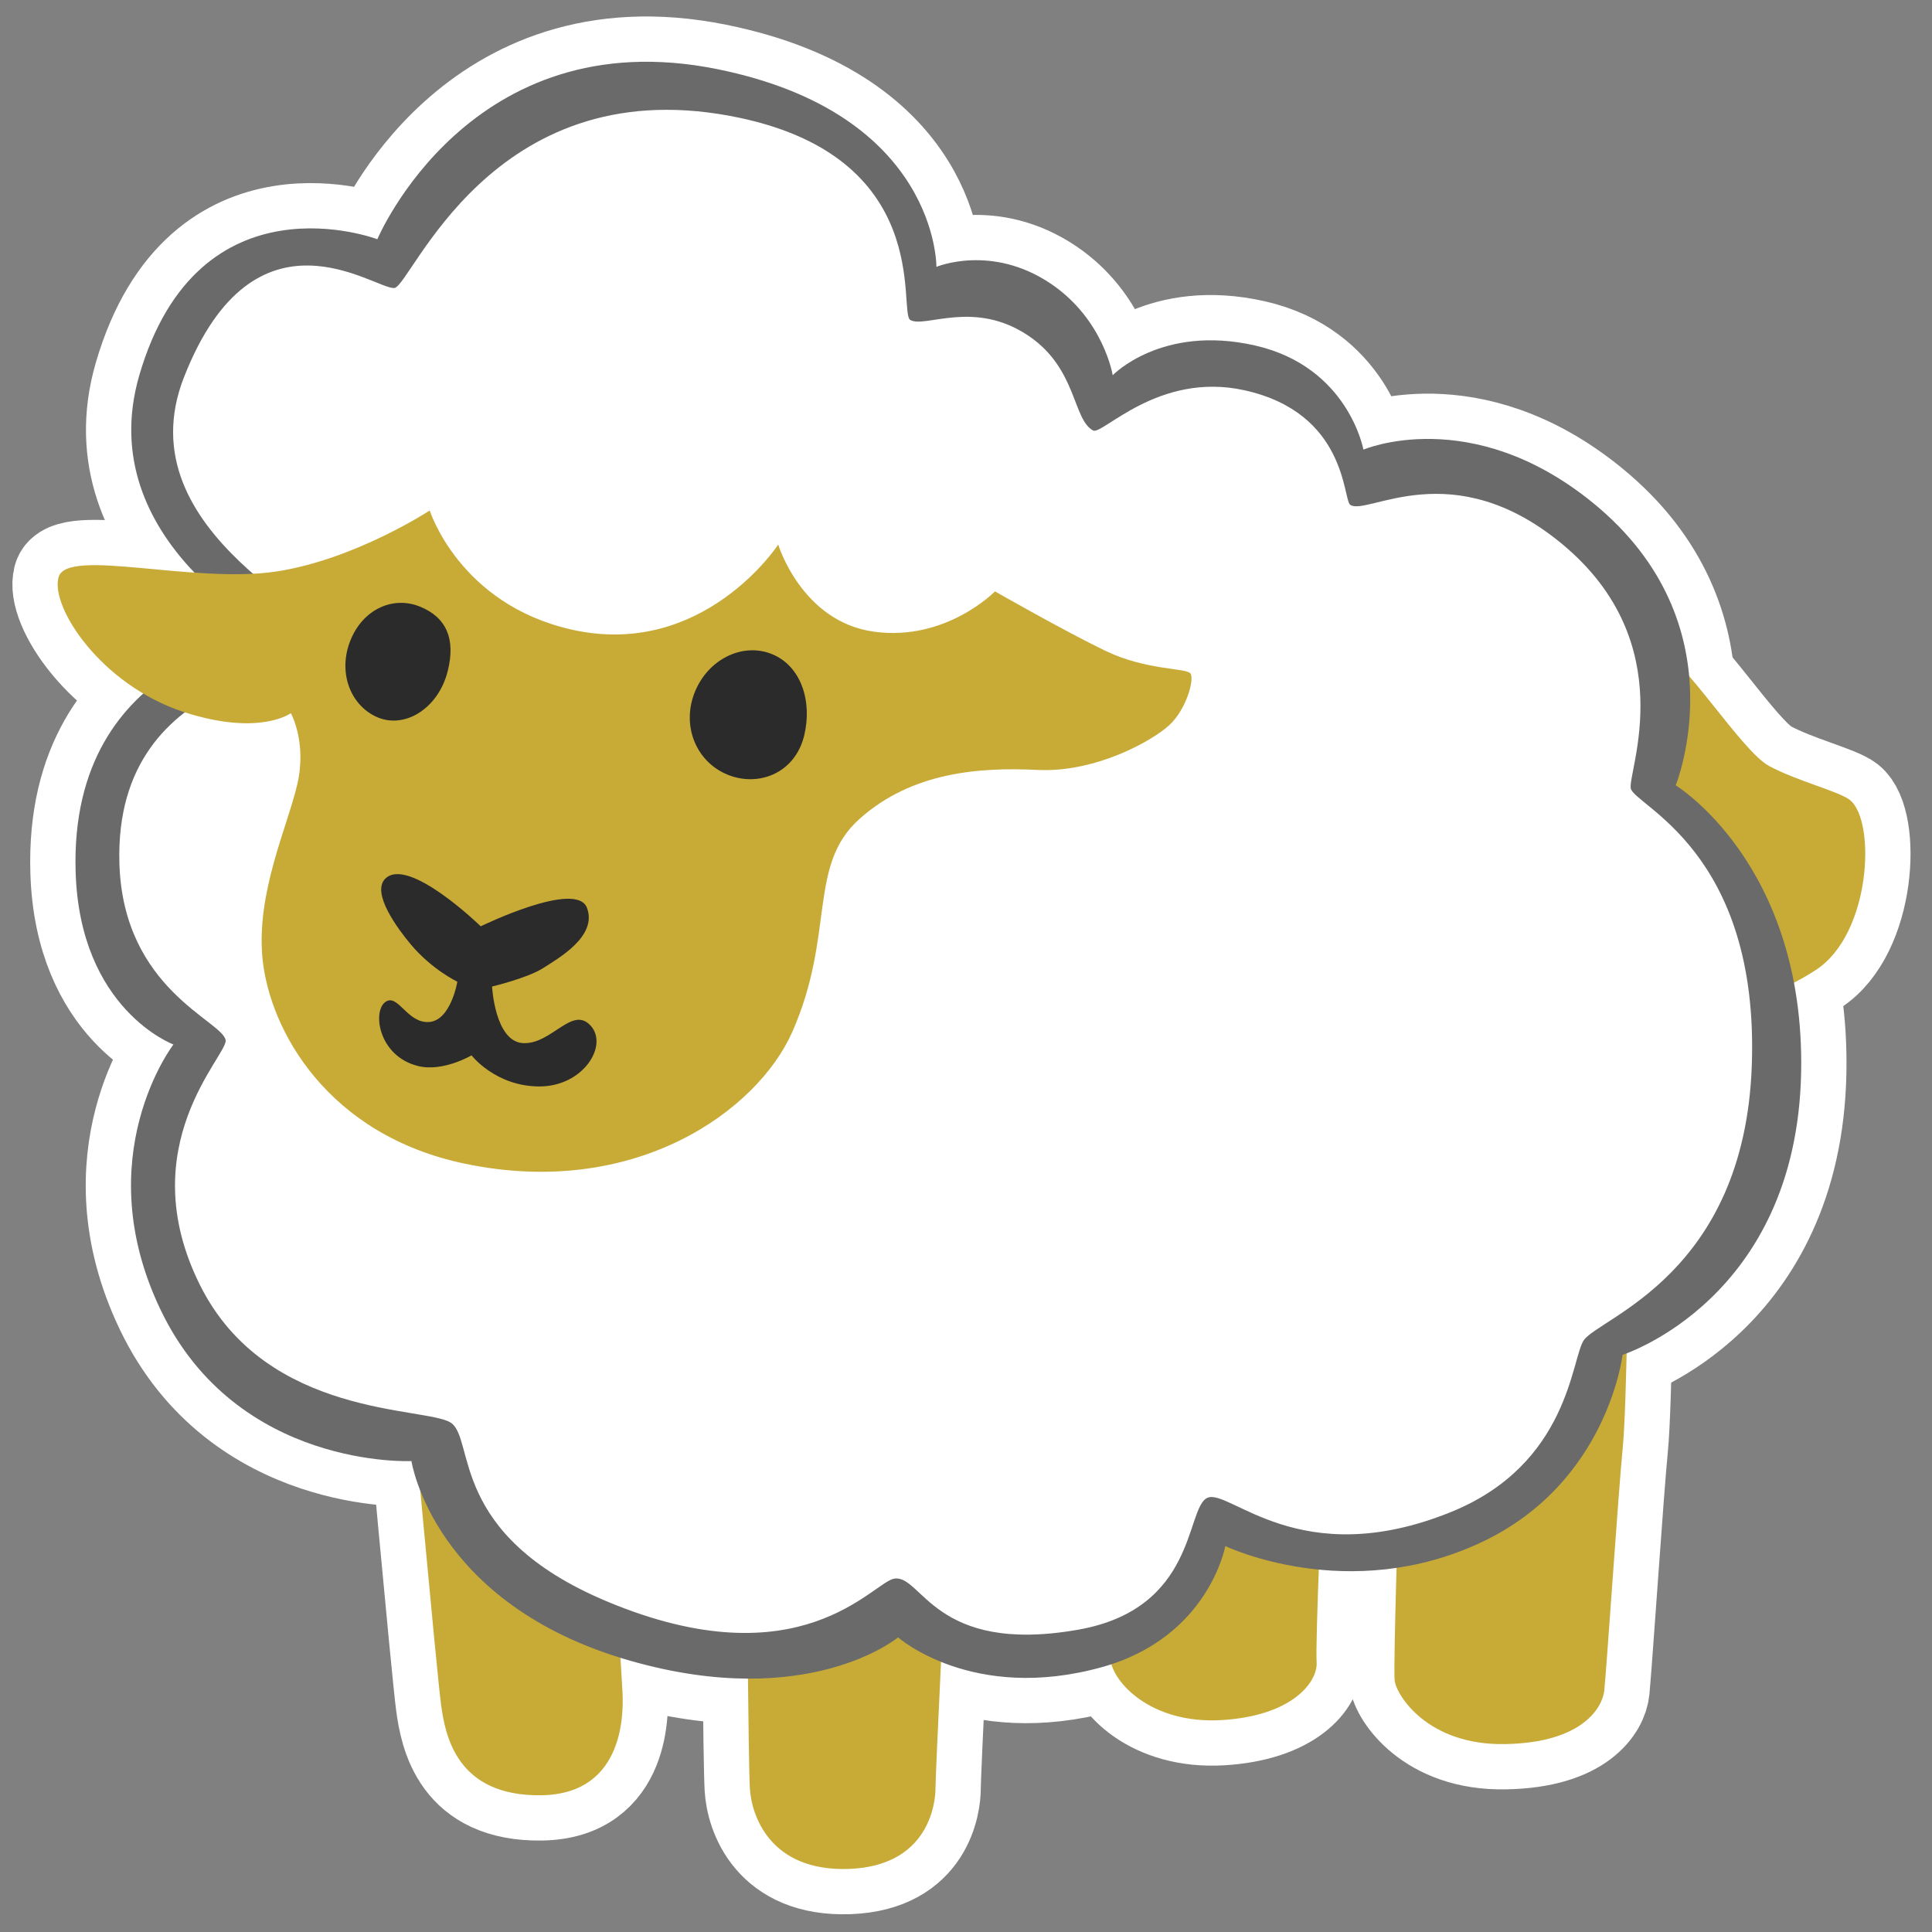 <?xml version="1.0" encoding="UTF-8" standalone="no"?>
<!-- Generator: Adobe Illustrator 24.1.2, SVG Export Plug-In . SVG Version: 6.00 Build 0)  -->

<svg
   version="1.1"
   id="Layer_3"
   x="0px"
   y="0px"
   viewBox="0 0 128 128"
   style="enable-background:new 0 0 128 128;"
   xml:space="preserve"
   sodipodi:docname="emoji_u1f411-bo.svg"
   inkscape:version="1.2 (dc2aeda, 2022-05-15)"
   xmlns:inkscape="http://www.inkscape.org/namespaces/inkscape"
   xmlns:sodipodi="http://sodipodi.sourceforge.net/DTD/sodipodi-0.dtd"
   xmlns="http://www.w3.org/2000/svg"
   xmlns:svg="http://www.w3.org/2000/svg"><rect x="0" y="0" width="128" height="128" fill="#808080" stroke="none"/><defs
   id="defs8970" /><sodipodi:namedview
   id="namedview8968"
   pagecolor="#ffffff"
   bordercolor="#666666"
   borderopacity="1.0"
   inkscape:showpageshadow="2"
   inkscape:pageopacity="0.0"
   inkscape:pagecheckerboard="true"
   inkscape:deskcolor="#d1d1d1"
   showgrid="false"
   inkscape:zoom="6.0703125"
   inkscape:cx="64.164736"
   inkscape:cy="64"
   inkscape:window-width="1872"
   inkscape:window-height="997"
   inkscape:window-x="1968"
   inkscape:window-y="25"
   inkscape:window-maximized="0"
   inkscape:current-layer="Layer_3" />







<g
   id="g1547"
   style="stroke:#ffffff;stroke-width:6;stroke-dasharray:none"><path
     style="fill:#c8ab37;stroke:#ffffff;stroke-width:6;stroke-dasharray:none"
     d="M39.64,89.66l-12.58,0.56c0,0,1.88,20.65,2.16,22.71s1.03,6.1,6.66,6.01s5.44-5.73,5.35-7.04  c-0.09-1.31-0.56-9.95-0.56-9.95l8.82,2.16c0,0,0.09,12.58,0.19,14.36s1.31,5.54,6.57,5.35s5.73-4.32,5.73-5.35  c0-1.03,0.66-14.45,0.66-14.45l10.89-0.94c0,0-0.15,3.94,0,6.66c0.09,1.69,2.72,4.5,7.41,4.22c4.69-0.28,6.38-2.53,6.29-3.85  c-0.09-1.31,0.38-11.92,0.38-11.92l5.07,0.56c0,0-0.38,11.64-0.28,12.58c0.09,0.94,2.16,4.32,7.32,4.22  c5.16-0.09,6.46-2.45,6.57-3.57c0.19-1.97,0.94-13.23,1.22-16.05c0.28-2.82,0.38-13.7,0.38-13.7L39.64,89.66z"
     id="path1531" /><path
     style="fill:#c8ab37;stroke:#ffffff;stroke-width:6;stroke-dasharray:none"
     d="M106.65,42.45c0,0,1.27-0.28,3.1,0.42s5.63,6.9,7.46,7.88c1.83,0.99,4.65,1.69,5.35,2.25  c1.74,1.39,1.41,8.87-2.25,11.26c-3.66,2.39-8.17,3.1-8.17,3.1l-9.43-17.03L106.65,42.45z"
     id="path1533" /><path
     style="fill:#6a6a6a;fill-opacity:1;stroke:#ffffff;stroke-width:6;stroke-dasharray:none"
     d="M47.52,4.58C31.12,1.27,25,15.85,25,15.85s-11.83-4.5-15.77,9.01c-3.2,10.98,9.01,17.18,9.01,17.18  S4.58,43.25,5.01,57.75c0.27,9.15,6.48,11.45,6.48,11.45s-5.72,7.44-0.84,17.6c5.07,10.56,16.61,10,16.61,10s1.42,9.49,14.5,13.23  c11.83,3.38,17.74-1.55,17.74-1.55s4.93,4.36,13.51,1.97c7.08-1.97,8.17-8.02,8.17-8.02s8.16,3.93,17.03-0.28  c8.31-3.94,9.29-12.39,9.29-12.39s11.54-3.66,11.83-18.72c0.26-13.79-8.31-19.01-8.31-19.01s4.36-10.7-5.49-18.72  c-8.08-6.58-15.2-3.52-15.2-3.52s-0.99-5.49-7.18-6.9s-9.43,1.97-9.43,1.97s-0.59-3.68-4.08-6.05c-3.94-2.67-7.6-1.13-7.6-1.13  S62.16,7.54,47.52,4.58z"
     id="path1535" /><path
     style="fill:#FFFFFF;stroke:#ffffff;stroke-width:6;stroke-dasharray:none"
     d="M48.37,7.68c-15.86-2.96-21.12,11.28-22.24,11.4c-1.27,0.14-9.24-6.08-13.94,5.91  C8.1,35.42,22.75,41.19,22.32,42.88c-0.37,1.47-14.79,1.05-14.41,14.31c0.24,8.37,6.86,10.45,7.04,11.73  c0.14,0.99-6.3,7.02-1.69,16.24c4.41,8.82,14.99,8.02,16.61,9.1c1.63,1.09-0.19,7.41,10.32,11.83c12.83,5.38,17.62-1.26,19.05-1.5  c1.84-0.31,2.63,5.07,12.2,3.38c7.86-1.39,7.1-8.04,8.54-8.73c1.44-0.69,6.1,5,16.14,0.94c7.88-3.19,7.98-10.23,8.82-11.4  c1.1-1.52,10.62-4.39,11.12-18.16c0.52-14.27-7.83-17.25-8.02-18.4c-0.19-1.13,3.38-9.57-4.5-16.14c-7.32-6.1-12.95-1.88-14.08-2.63  c-0.5-0.33-0.19-6.1-7.04-7.6c-5.68-1.24-9.39,3-10,2.67c-1.36-0.73-1.06-4.09-4.26-6.26c-3.61-2.45-6.87-0.5-7.85-1.06  C59.47,20.7,62.04,10.23,48.37,7.68z"
     id="path1537" /><path
     style="fill:#c8ab37;stroke:#ffffff;stroke-width:6;stroke-dasharray:none"
     d="M28.47,33.82c0,0-4.94,3.24-10.14,4.04c-5.54,0.84-13.89-1.6-14.45,0.38s2.82,7.13,8.26,8.92  c5.04,1.65,7.13,0.09,7.13,0.09s1.08,1.92,0.42,4.74s-2.72,7.17-2.3,11.5c0.47,4.79,4.34,11.72,13.42,13.61  c11.26,2.35,19.37-3.51,21.68-8.73c2.86-6.48,0.99-11.03,4.46-14.12c3.47-3.1,7.93-3.43,11.78-3.24c3.85,0.19,7.6-1.92,8.73-2.96  c1.13-1.03,1.69-3.05,1.41-3.43c-0.28-0.38-2.91-0.19-5.63-1.5c-2.72-1.31-7.32-3.94-7.32-3.94s-3.24,3.33-8.02,2.67  c-4.79-0.66-6.34-5.77-6.34-5.77s-4.97,7.6-13.7,5.63C30.42,40.02,28.47,33.82,28.47,33.82z"
     id="path1539" /><path
     style="fill:#2B2B2B;stroke:#ffffff;stroke-width:6;stroke-dasharray:none"
     d="M53.28,48.73c-0.63,2.6-3.22,3.5-5.31,2.49c-1.89-0.91-2.81-3.18-1.94-5.36s3.16-3.31,5.1-2.53  C53.07,44.11,53.83,46.45,53.28,48.73z"
     id="path1541" /><path
     style="fill:#2B2B2B;stroke:#ffffff;stroke-width:6;stroke-dasharray:none"
     d="M29.66,44.47c-0.62,2.48-2.9,3.91-4.79,2.99c-1.69-0.82-2.49-2.96-1.65-5.04  c0.84-2.08,2.83-2.94,4.58-2.24S30.21,42.3,29.66,44.47z"
     id="path1543" /><path
     style="fill:#2B2B2B;stroke:#ffffff;stroke-width:6;stroke-dasharray:none"
     d="M31.85,61.37c0,0,6.34-3.1,7.04-1.22c0.7,1.88-1.88,3.33-2.91,3.99c-1.03,0.66-3.38,1.22-3.38,1.22  s0.19,3.66,2.06,3.75c1.88,0.09,3.24-2.49,4.46-1.17c1.22,1.31-0.47,4.04-3.38,4.04s-4.5-2.06-4.5-2.06s-1.91,1.13-3.57,0.7  c-2.58-0.66-3-3.57-2.16-4.22s1.45,1.41,2.91,1.31c1.45-0.09,1.88-2.67,1.88-2.67s-1.69-0.8-3.1-2.49  c-0.81-0.97-2.61-3.36-1.69-4.32C27.02,56.67,31.85,61.37,31.85,61.37z"
     id="path1545" /></g><g
   id="g1529"><path
     style="fill:#c8ab37"
     d="M39.64,89.66l-12.58,0.56c0,0,1.88,20.65,2.16,22.71s1.03,6.1,6.66,6.01s5.44-5.73,5.35-7.04  c-0.09-1.31-0.56-9.95-0.56-9.95l8.82,2.16c0,0,0.09,12.58,0.19,14.36s1.31,5.54,6.57,5.35s5.73-4.32,5.73-5.35  c0-1.03,0.66-14.45,0.66-14.45l10.89-0.94c0,0-0.15,3.94,0,6.66c0.09,1.69,2.72,4.5,7.41,4.22c4.69-0.28,6.38-2.53,6.29-3.85  c-0.09-1.31,0.38-11.92,0.38-11.92l5.07,0.56c0,0-0.38,11.64-0.28,12.58c0.09,0.94,2.16,4.32,7.32,4.22  c5.16-0.09,6.46-2.45,6.57-3.57c0.19-1.97,0.94-13.23,1.22-16.05c0.28-2.82,0.38-13.7,0.38-13.7L39.64,89.66z"
     id="path8951" /><path
     style="fill:#c8ab37"
     d="M106.65,42.45c0,0,1.27-0.28,3.1,0.42s5.63,6.9,7.46,7.88c1.83,0.99,4.65,1.69,5.35,2.25  c1.74,1.39,1.41,8.87-2.25,11.26c-3.66,2.39-8.17,3.1-8.17,3.1l-9.43-17.03L106.65,42.45z"
     id="path8953" /><path
     style="fill:#6a6a6a;fill-opacity:1"
     d="M47.52,4.58C31.12,1.27,25,15.85,25,15.85s-11.83-4.5-15.77,9.01c-3.2,10.98,9.01,17.18,9.01,17.18  S4.58,43.25,5.01,57.75c0.27,9.15,6.48,11.45,6.48,11.45s-5.72,7.44-0.84,17.6c5.07,10.56,16.61,10,16.61,10s1.42,9.49,14.5,13.23  c11.83,3.38,17.74-1.55,17.74-1.55s4.93,4.36,13.51,1.97c7.08-1.97,8.17-8.02,8.17-8.02s8.16,3.93,17.03-0.28  c8.31-3.94,9.29-12.39,9.29-12.39s11.54-3.66,11.83-18.72c0.26-13.79-8.31-19.01-8.31-19.01s4.36-10.7-5.49-18.72  c-8.08-6.58-15.2-3.52-15.2-3.52s-0.99-5.49-7.18-6.9s-9.43,1.97-9.43,1.97s-0.59-3.68-4.08-6.05c-3.94-2.67-7.6-1.13-7.6-1.13  S62.16,7.54,47.52,4.58z"
     id="path8955" /><path
     style="fill:#FFFFFF;"
     d="M48.37,7.68c-15.86-2.96-21.12,11.28-22.24,11.4c-1.27,0.14-9.24-6.08-13.94,5.91  C8.1,35.42,22.75,41.19,22.32,42.88c-0.37,1.47-14.79,1.05-14.41,14.31c0.24,8.37,6.86,10.45,7.04,11.73  c0.14,0.99-6.3,7.02-1.69,16.24c4.41,8.82,14.99,8.02,16.61,9.1c1.63,1.09-0.19,7.41,10.32,11.83c12.83,5.38,17.62-1.26,19.05-1.5  c1.84-0.31,2.63,5.07,12.2,3.38c7.86-1.39,7.1-8.04,8.54-8.73c1.44-0.69,6.1,5,16.14,0.94c7.88-3.19,7.98-10.23,8.82-11.4  c1.1-1.52,10.62-4.39,11.12-18.16c0.52-14.27-7.83-17.25-8.02-18.4c-0.19-1.13,3.38-9.57-4.5-16.14c-7.32-6.1-12.95-1.88-14.08-2.63  c-0.5-0.33-0.19-6.1-7.04-7.6c-5.68-1.24-9.39,3-10,2.67c-1.36-0.73-1.06-4.09-4.26-6.26c-3.61-2.45-6.87-0.5-7.85-1.06  C59.47,20.7,62.04,10.23,48.37,7.68z"
     id="path8957" /><path
     style="fill:#c8ab37"
     d="M28.47,33.82c0,0-4.94,3.24-10.14,4.04c-5.54,0.84-13.89-1.6-14.45,0.38s2.82,7.13,8.26,8.92  c5.04,1.65,7.13,0.09,7.13,0.09s1.08,1.92,0.42,4.74s-2.72,7.17-2.3,11.5c0.47,4.79,4.34,11.72,13.42,13.61  c11.26,2.35,19.37-3.51,21.68-8.73c2.86-6.48,0.99-11.03,4.46-14.12c3.47-3.1,7.93-3.43,11.78-3.24c3.85,0.19,7.6-1.92,8.73-2.96  c1.13-1.03,1.69-3.05,1.41-3.43c-0.28-0.38-2.91-0.19-5.63-1.5c-2.72-1.31-7.32-3.94-7.32-3.94s-3.24,3.33-8.02,2.67  c-4.79-0.66-6.34-5.77-6.34-5.77s-4.97,7.6-13.7,5.63C30.42,40.02,28.47,33.82,28.47,33.82z"
     id="path8959" /><path
     style="fill:#2B2B2B;"
     d="M53.28,48.73c-0.63,2.6-3.22,3.5-5.31,2.49c-1.89-0.91-2.81-3.18-1.94-5.36s3.16-3.31,5.1-2.53  C53.07,44.11,53.83,46.45,53.28,48.73z"
     id="path8961" /><path
     style="fill:#2B2B2B;"
     d="M29.66,44.47c-0.62,2.48-2.9,3.91-4.79,2.99c-1.69-0.82-2.49-2.96-1.65-5.04  c0.84-2.08,2.83-2.94,4.58-2.24S30.21,42.3,29.66,44.47z"
     id="path8963" /><path
     style="fill:#2B2B2B;"
     d="M31.85,61.37c0,0,6.34-3.1,7.04-1.22c0.7,1.88-1.88,3.33-2.91,3.99c-1.03,0.66-3.38,1.22-3.38,1.22  s0.19,3.66,2.06,3.75c1.88,0.09,3.24-2.49,4.46-1.17c1.22,1.31-0.47,4.04-3.38,4.04s-4.5-2.06-4.5-2.06s-1.91,1.13-3.57,0.7  c-2.58-0.66-3-3.57-2.16-4.22s1.45,1.41,2.91,1.31c1.45-0.09,1.88-2.67,1.88-2.67s-1.69-0.8-3.1-2.49  c-0.81-0.97-2.61-3.36-1.69-4.32C27.02,56.67,31.85,61.37,31.85,61.37z"
     id="path8965" /></g>
</svg>
